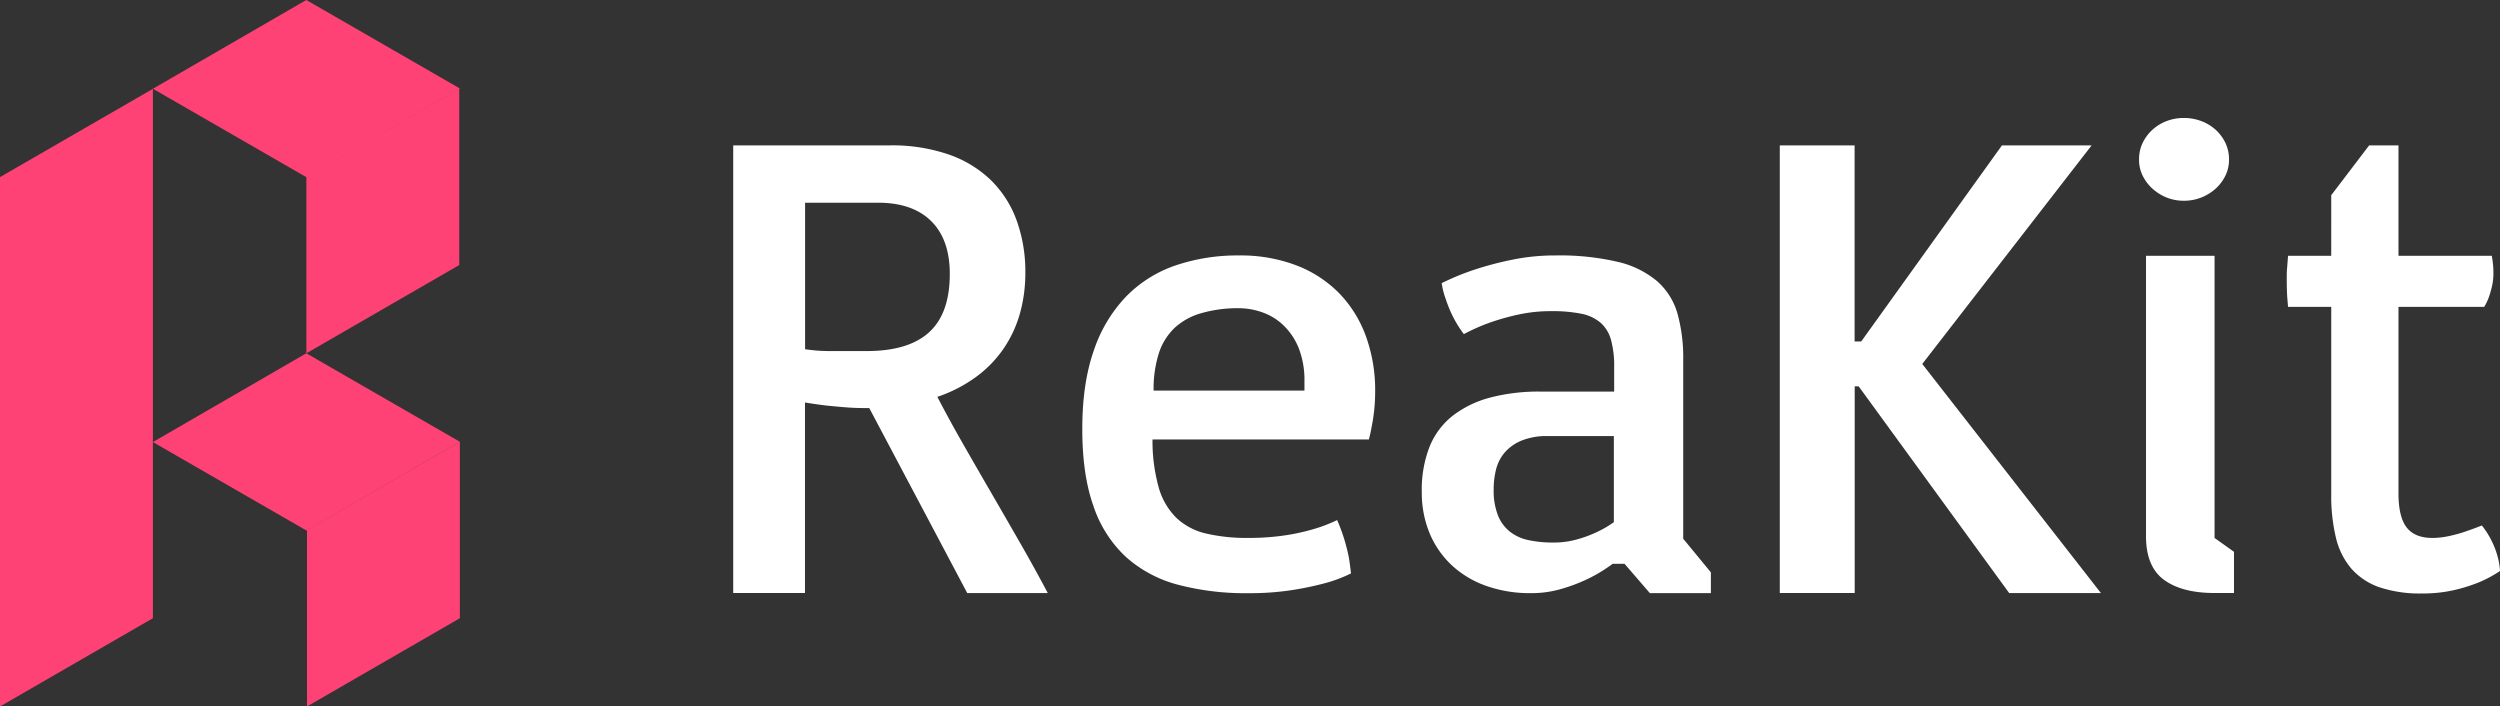 <svg xmlns="http://www.w3.org/2000/svg" viewBox="0 0 707.5 199.93"><rect x="0" y="0" width="707.5" height="199.93" fill="#333333" stroke="none"/><defs><style>.cls-1{fill:#fff;}.cls-2{fill:#ff4276;}</style></defs><title>logo-light</title><g id="Layer_2" data-name="Layer 2"><g id="Layer_3" data-name="Layer 3"><path class="cls-1" d="M207.5,41.14h44.41a49,49,0,0,1,16.51,2.56,32.34,32.34,0,0,1,12,7.28,30.49,30.49,0,0,1,7.28,11.38,42.54,42.54,0,0,1,2.47,14.88,42.24,42.24,0,0,1-1.49,11.33,33.94,33.94,0,0,1-4.53,9.89,33.17,33.17,0,0,1-7.74,8.07,40.52,40.52,0,0,1-11.14,5.78q3.54,6.81,7.55,13.81t8.07,14q4.06,7,8.07,14t7.56,13.72H273.73L246,115.48h-1.31c-1.8,0-3.68-.07-5.64-.23s-3.78-.33-5.46-.51q-3-.37-5.78-.84v53.92H207.5Zm20.34,57.7c.56.08,1.47.19,2.75.32s2.71.19,4.29.19h10.4q11.85,0,17.68-5.34t5.83-16.49q0-9.75-5.27-14.95t-15-5.2H227.84Z"/><path class="cls-1" d="M306.29,121.35q0-12.87,3.26-22.16a40.73,40.73,0,0,1,9.15-15.28,35.61,35.61,0,0,1,14-8.8,54.63,54.63,0,0,1,17.95-2.82,44.22,44.22,0,0,1,16.19,2.8A33.88,33.88,0,0,1,379,83a34.25,34.25,0,0,1,7.55,12.15,44.71,44.71,0,0,1,2.62,15.6,50.71,50.71,0,0,1-.28,5.43c-.19,1.67-.41,3.1-.66,4.31-.25,1.43-.53,2.73-.84,3.88H326.16A48.73,48.73,0,0,0,327.93,138a19.46,19.46,0,0,0,5,8.57,18.2,18.2,0,0,0,8.35,4.41,50.25,50.25,0,0,0,11.94,1.25,68.11,68.11,0,0,0,10.54-.74,58.26,58.26,0,0,0,7.93-1.74,42.85,42.85,0,0,0,6.72-2.57,50.08,50.08,0,0,1,2.19,6c.53,1.86.92,3.46,1.17,4.82.24,1.61.43,3,.56,4.27a39.24,39.24,0,0,1-7.47,2.8,87.72,87.72,0,0,1-9.14,1.91,78.16,78.16,0,0,1-12.5.89,74.75,74.75,0,0,1-19.91-2.41,35.51,35.51,0,0,1-14.74-7.91,34.58,34.58,0,0,1-9.14-14.39Q306.28,134.31,306.29,121.35Zm62.87-10.81v-2.69A25,25,0,0,0,367.72,99a18.57,18.57,0,0,0-4-6.43,16.45,16.45,0,0,0-6-4,20.3,20.3,0,0,0-7.46-1.35A37,37,0,0,0,340,88.62a18.53,18.53,0,0,0-7.51,4.1,17.13,17.13,0,0,0-4.53,7.23,33.43,33.43,0,0,0-1.49,10.59Z"/><path class="cls-1" d="M402.37,139.23a33.3,33.3,0,0,1,2.24-12.92,21.32,21.32,0,0,1,6.58-8.71,29.66,29.66,0,0,1,10.54-5.09A54.11,54.11,0,0,1,436,110.82h20.81V103.9a28.05,28.05,0,0,0-.89-7.71,10,10,0,0,0-2.94-4.84,11.88,11.88,0,0,0-5.45-2.56,41,41,0,0,0-8.45-.73,42.78,42.78,0,0,0-9.56,1,68,68,0,0,0-7.88,2.23,55.77,55.77,0,0,0-7.37,3.26A33.16,33.16,0,0,1,411,89.24a38.1,38.1,0,0,1-1.86-4.62A21.67,21.67,0,0,1,408,80.13a70.64,70.64,0,0,1,9.61-3.92,91.14,91.14,0,0,1,10.31-2.7,59.9,59.9,0,0,1,12.26-1.22,72.2,72.2,0,0,1,17.63,1.81,26.72,26.72,0,0,1,11.15,5.47,19.21,19.21,0,0,1,5.78,9.23A46.92,46.92,0,0,1,476.35,102v50.46l7.83,9.52v5.88H466.92l-7.18-8.31h-3.36c-.31.26-1.13.83-2.47,1.72a42.2,42.2,0,0,1-5.13,2.82,46.45,46.45,0,0,1-7.09,2.62,30,30,0,0,1-8.44,1.15,37,37,0,0,1-12.69-2.07,27.94,27.94,0,0,1-9.75-5.86,26.16,26.16,0,0,1-6.25-9.07A29.91,29.91,0,0,1,402.37,139.23Zm20.34-.7a19.09,19.09,0,0,0,1.21,7.31,11.1,11.1,0,0,0,3.41,4.64,12.69,12.69,0,0,0,5.31,2.39,33.05,33.05,0,0,0,6.95.67,24.33,24.33,0,0,0,6.67-.88,33.81,33.81,0,0,0,5.46-2,29,29,0,0,0,5-2.89V123.41H438a18.84,18.84,0,0,0-7.33,1.25,12.87,12.87,0,0,0-4.71,3.25,11.81,11.81,0,0,0-2.52,4.73A22.57,22.57,0,0,0,422.71,138.53Z"/><path class="cls-1" d="M503.68,41.14h21.17v55.5h1.87l39.83-55.5h25.38L544,103l50.56,64.84H568.6L526,109.33h-1.12v58.49H503.68Z"/><path class="cls-1" d="M618,56.81a12.82,12.82,0,0,1-4.89-.93,13.51,13.51,0,0,1-4-2.52,12.31,12.31,0,0,1-2.76-3.69,10.19,10.19,0,0,1-1-4.52,10.74,10.74,0,0,1,1-4.67,12.12,12.12,0,0,1,2.76-3.73,12.62,12.62,0,0,1,4-2.47,13.4,13.4,0,0,1,4.89-.89,13.88,13.88,0,0,1,5,.89,12.75,12.75,0,0,1,4.06,2.47,12.25,12.25,0,0,1,2.75,3.73,10.74,10.74,0,0,1,1,4.67,10.19,10.19,0,0,1-1,4.52,12.45,12.45,0,0,1-2.75,3.69A13.63,13.63,0,0,1,623,55.88,13.28,13.28,0,0,1,618,56.81ZM607.32,72.39h19.4v79.85l5.5,3.92v11.66h-5.5q-9.24,0-14.32-3.74t-5.08-12.33Z"/><path class="cls-1" d="M659.74,86.85H647.52c-.06-.69-.12-1.43-.19-2.24s-.1-1.5-.13-2.43-.05-2-.05-3.08,0-2.16.09-3.12.16-2.16.28-3.59h12.22V55.24l10.73-14.1h8.3V72.39h26.4c.13.62.23,1.36.33,2.24a24.51,24.51,0,0,1,.14,2.51,17,17,0,0,1-.42,3.92,29.71,29.71,0,0,1-.89,3.08,15.84,15.84,0,0,1-1.3,2.71H678.77V139.6c0,4.42.76,7.64,2.29,9.64s4,3,7.32,3a22.17,22.17,0,0,0,4.52-.5,39.37,39.37,0,0,0,4.53-1.22q2.42-.81,4.94-1.81a24.49,24.49,0,0,1,2.94,4.72,23.61,23.61,0,0,1,1.54,4.16,19.59,19.59,0,0,1,.65,4,35,35,0,0,1-5.87,3.17,46.05,46.05,0,0,1-6.91,2.19,39.24,39.24,0,0,1-9.23,1,35.93,35.93,0,0,1-12.18-1.78,18.69,18.69,0,0,1-7.92-5.3,20.84,20.84,0,0,1-4.34-8.78,50.47,50.47,0,0,1-1.31-12.11Z"/><polygon class="cls-2" points="86.68 99.98 130.14 125.02 86.73 150.14 43.27 125.1 86.68 99.98"/><polygon class="cls-2" points="86.71 50.02 129.97 25.04 129.97 75 86.71 99.98 86.71 50.02"/><polygon class="cls-2" points="86.68 0 130.14 25.04 86.73 50.16 43.27 25.12 86.68 0"/><polygon class="cls-2" points="0 50.12 43.27 25.14 43.27 174.95 0 199.93 0 50.12"/><polygon class="cls-2" points="86.88 149.97 130.14 124.99 130.14 174.95 86.88 199.93 86.88 149.97"/></g></g></svg>